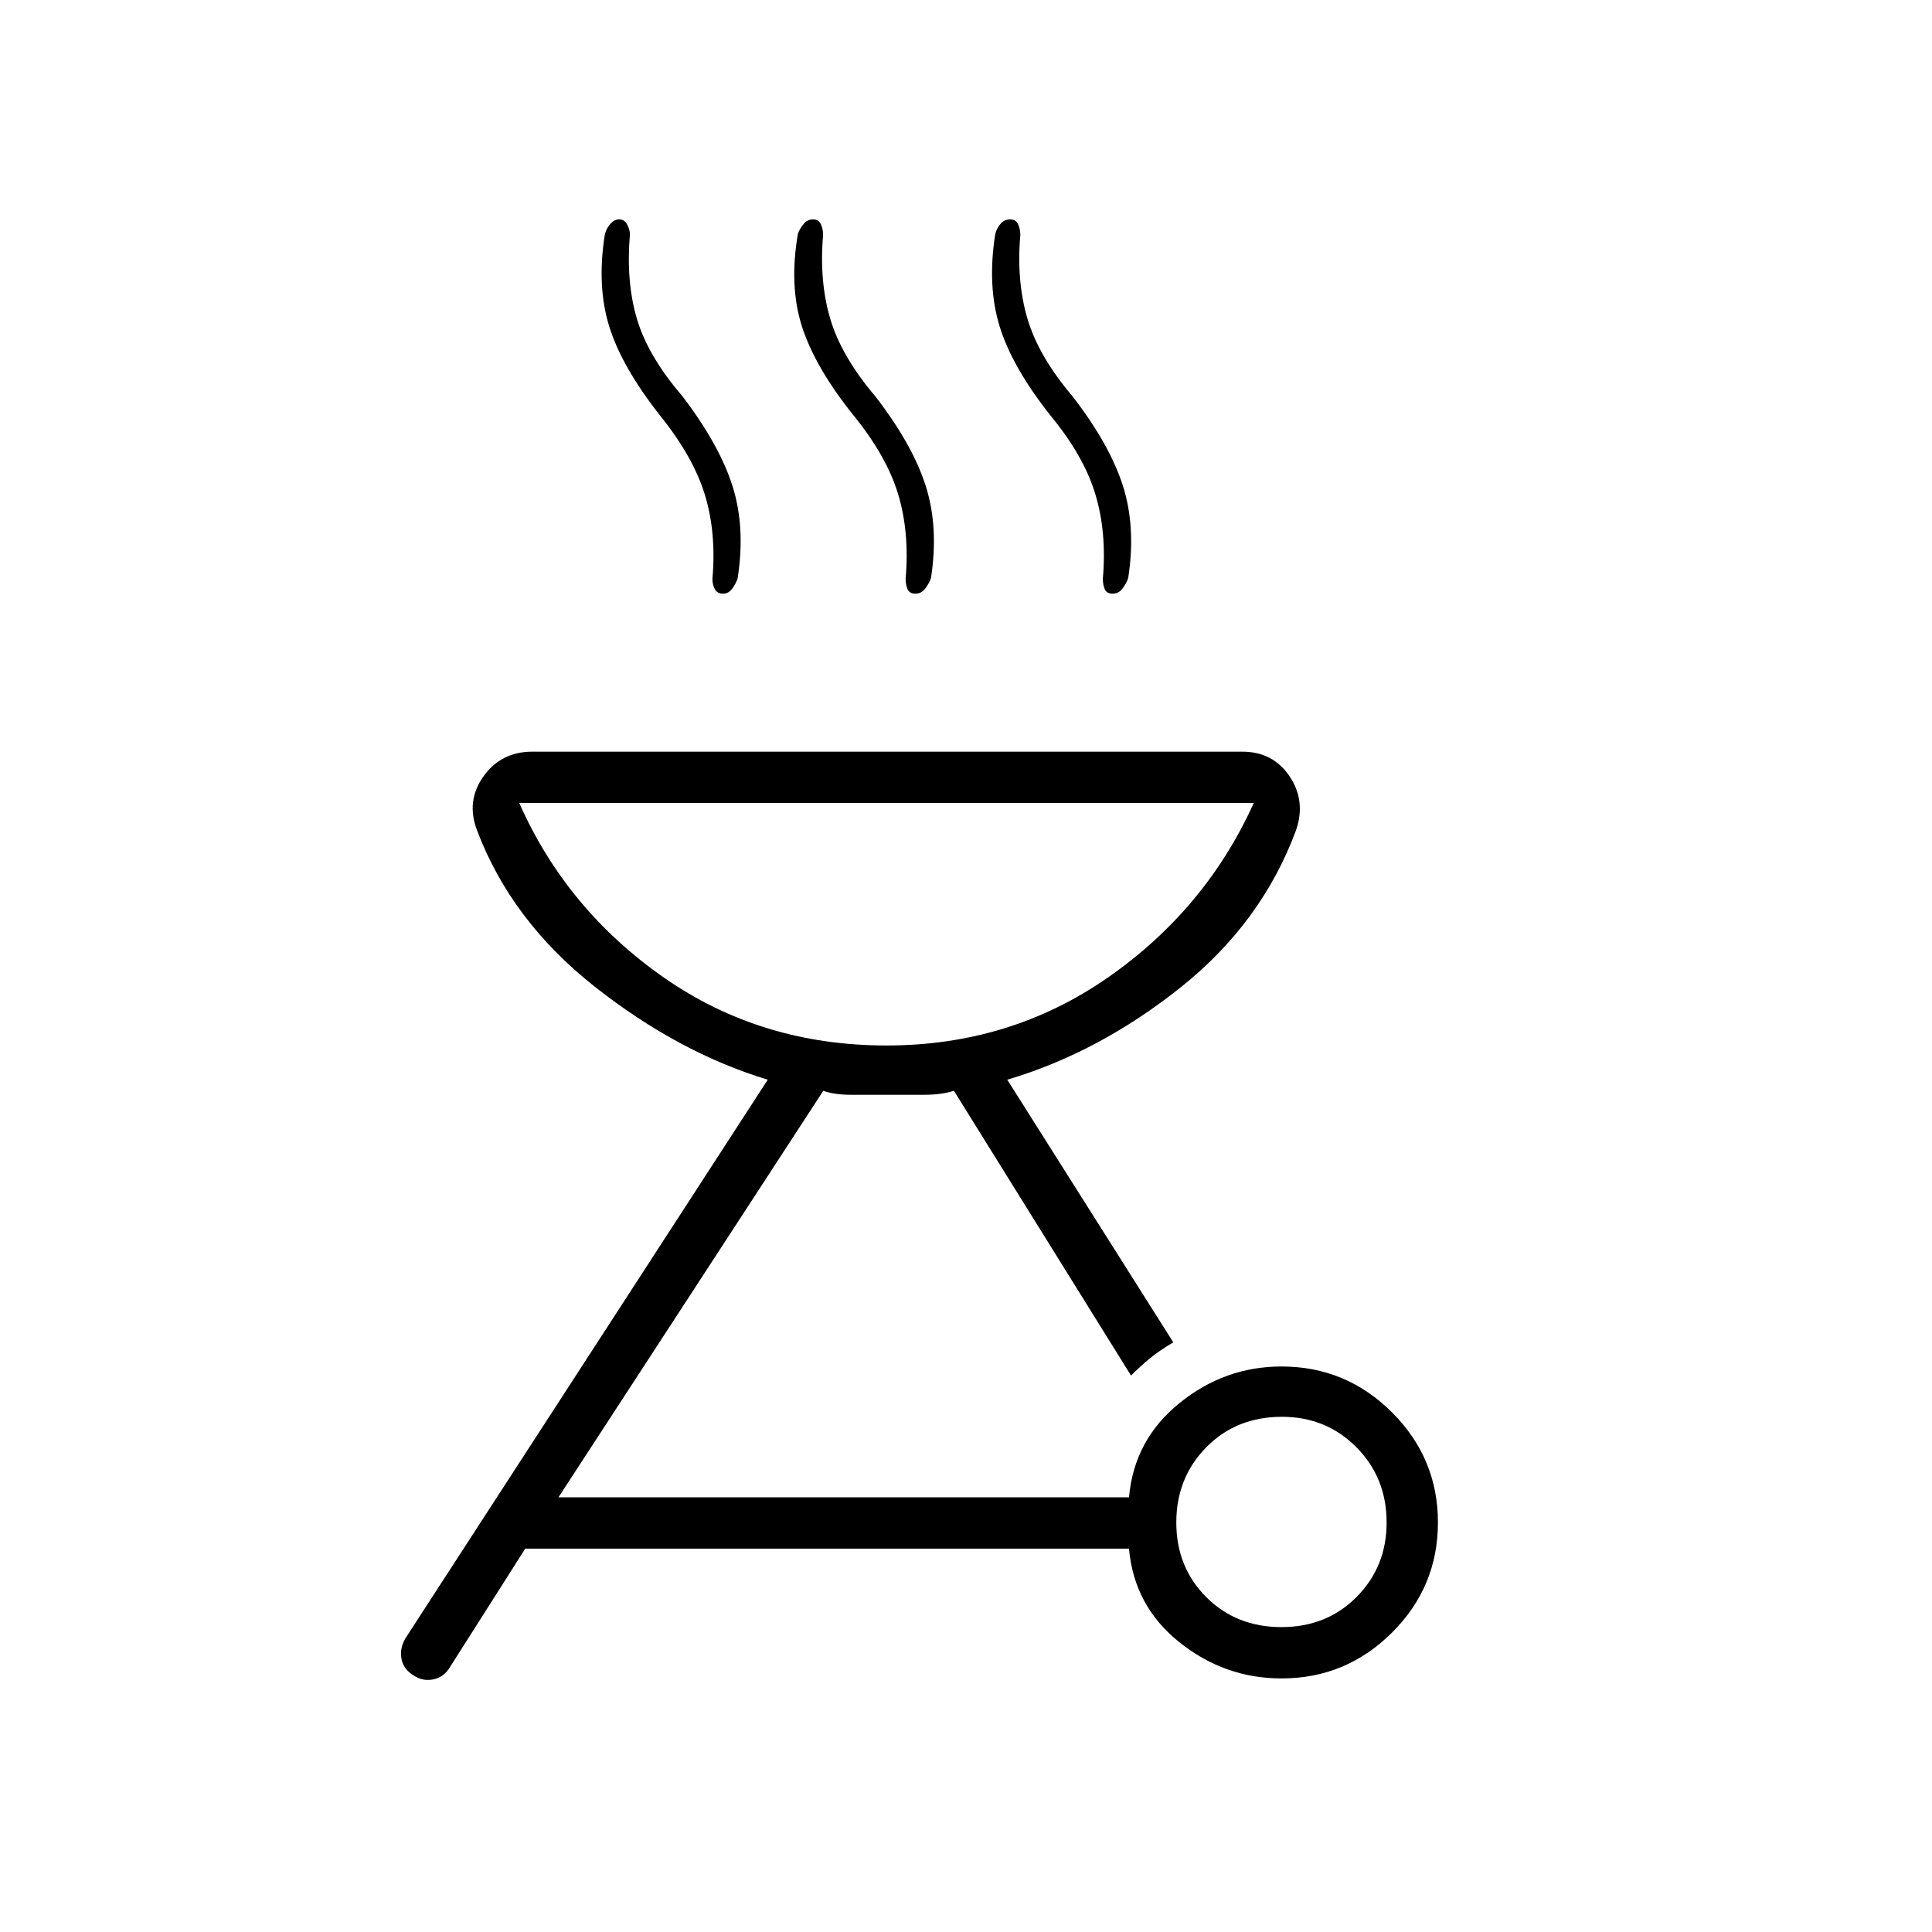 <svg xmlns="http://www.w3.org/2000/svg" height="24" viewBox="0 -960 960 960" width="24"><path d="M636.78-281q32.05 0 54.88 22.78 22.84 22.78 22.84 54.75t-22.84 54.72Q668.83-126 636.78-126q-28.28 0-50.78-18t-25-46.5H261l-37.5 59q-3 5-8.3 6-5.3 1-9.7-2-5-3-6-8.2-1-5.19 2-10.3l180-277.5q-44.5-13.5-86-46.25T237-547.5q-5.5-14.5 3.25-26.75t24.25-12.25h352.78q15.22 0 23.47 12.2 8.25 12.2 3.25 26.8-17 46-57.5 78.25t-86 45.75L583-293q-7.5 4.5-12 8.25t-9 8.25L474-418q-6 2-15.17 2h-35.79q-8.54 0-13.95-2L277.5-216H561q2.5-28.5 25-46.75T636.78-281Zm-.03 129.5q22.46 0 37.36-15 14.89-15 14.89-37 0-22.21-15-37.36Q659-256 637-256q-22.71 0-37.61 15.14-14.89 15.15-14.89 37.36t14.89 37.11q14.9 14.89 37.36 14.89Zm-196.25-289q61.43 0 109.97-33.75Q599-508 623-561H258q23.5 53 71.88 86.75 48.38 33.75 110.62 33.75ZM328-753.5q-19-24.13-25.25-44.2-6.25-20.07-2.25-45.55.5-2.75 2.57-5.25 2.06-2.5 4.63-2.5 2.61 0 3.96 2.6 1.34 2.6 1.34 4.9-2 23.5 3.5 42t22.5 38.26q18.5 24.24 25 44.84 6.5 20.59 2.5 45.9-.97 2.79-2.77 5.14-1.8 2.36-4.5 2.36-2.73 0-3.98-2.15t-1.25-5.29q2-22.83-3.75-41.7Q344.5-733 328-753.5Zm96-.24q-19-23.75-25.5-44-6.5-20.26-2-46.26 1-2.5 2.86-4.75 1.86-2.25 4.67-2.25 2.71 0 3.84 2.42 1.13 2.43 1.13 5.33-2 22.75 3.5 41.5T435-763q18.5 24 25 44.5t2.59 45.74q-.95 2.74-2.88 5.25-1.92 2.51-4.81 2.51-2.9 0-3.9-2.15t-1-5.35q2-23-3.75-42T424-753.74Zm98 .24q-19-24-25.25-44.2-6.25-20.19-2.25-45.8.5-2.57 2.47-5.04 1.97-2.46 4.93-2.46 2.84 0 3.97 2.42 1.13 2.43 1.13 5.33-2 22.75 3.5 41.5T533-763q18.5 24 25 44.5t2.59 45.74q-.95 2.74-2.88 5.25-1.92 2.51-4.81 2.51-2.9 0-3.9-2.15t-1-5.35q2-23-3.75-42t-22.25-39Zm-81.5 313Z"/></svg>